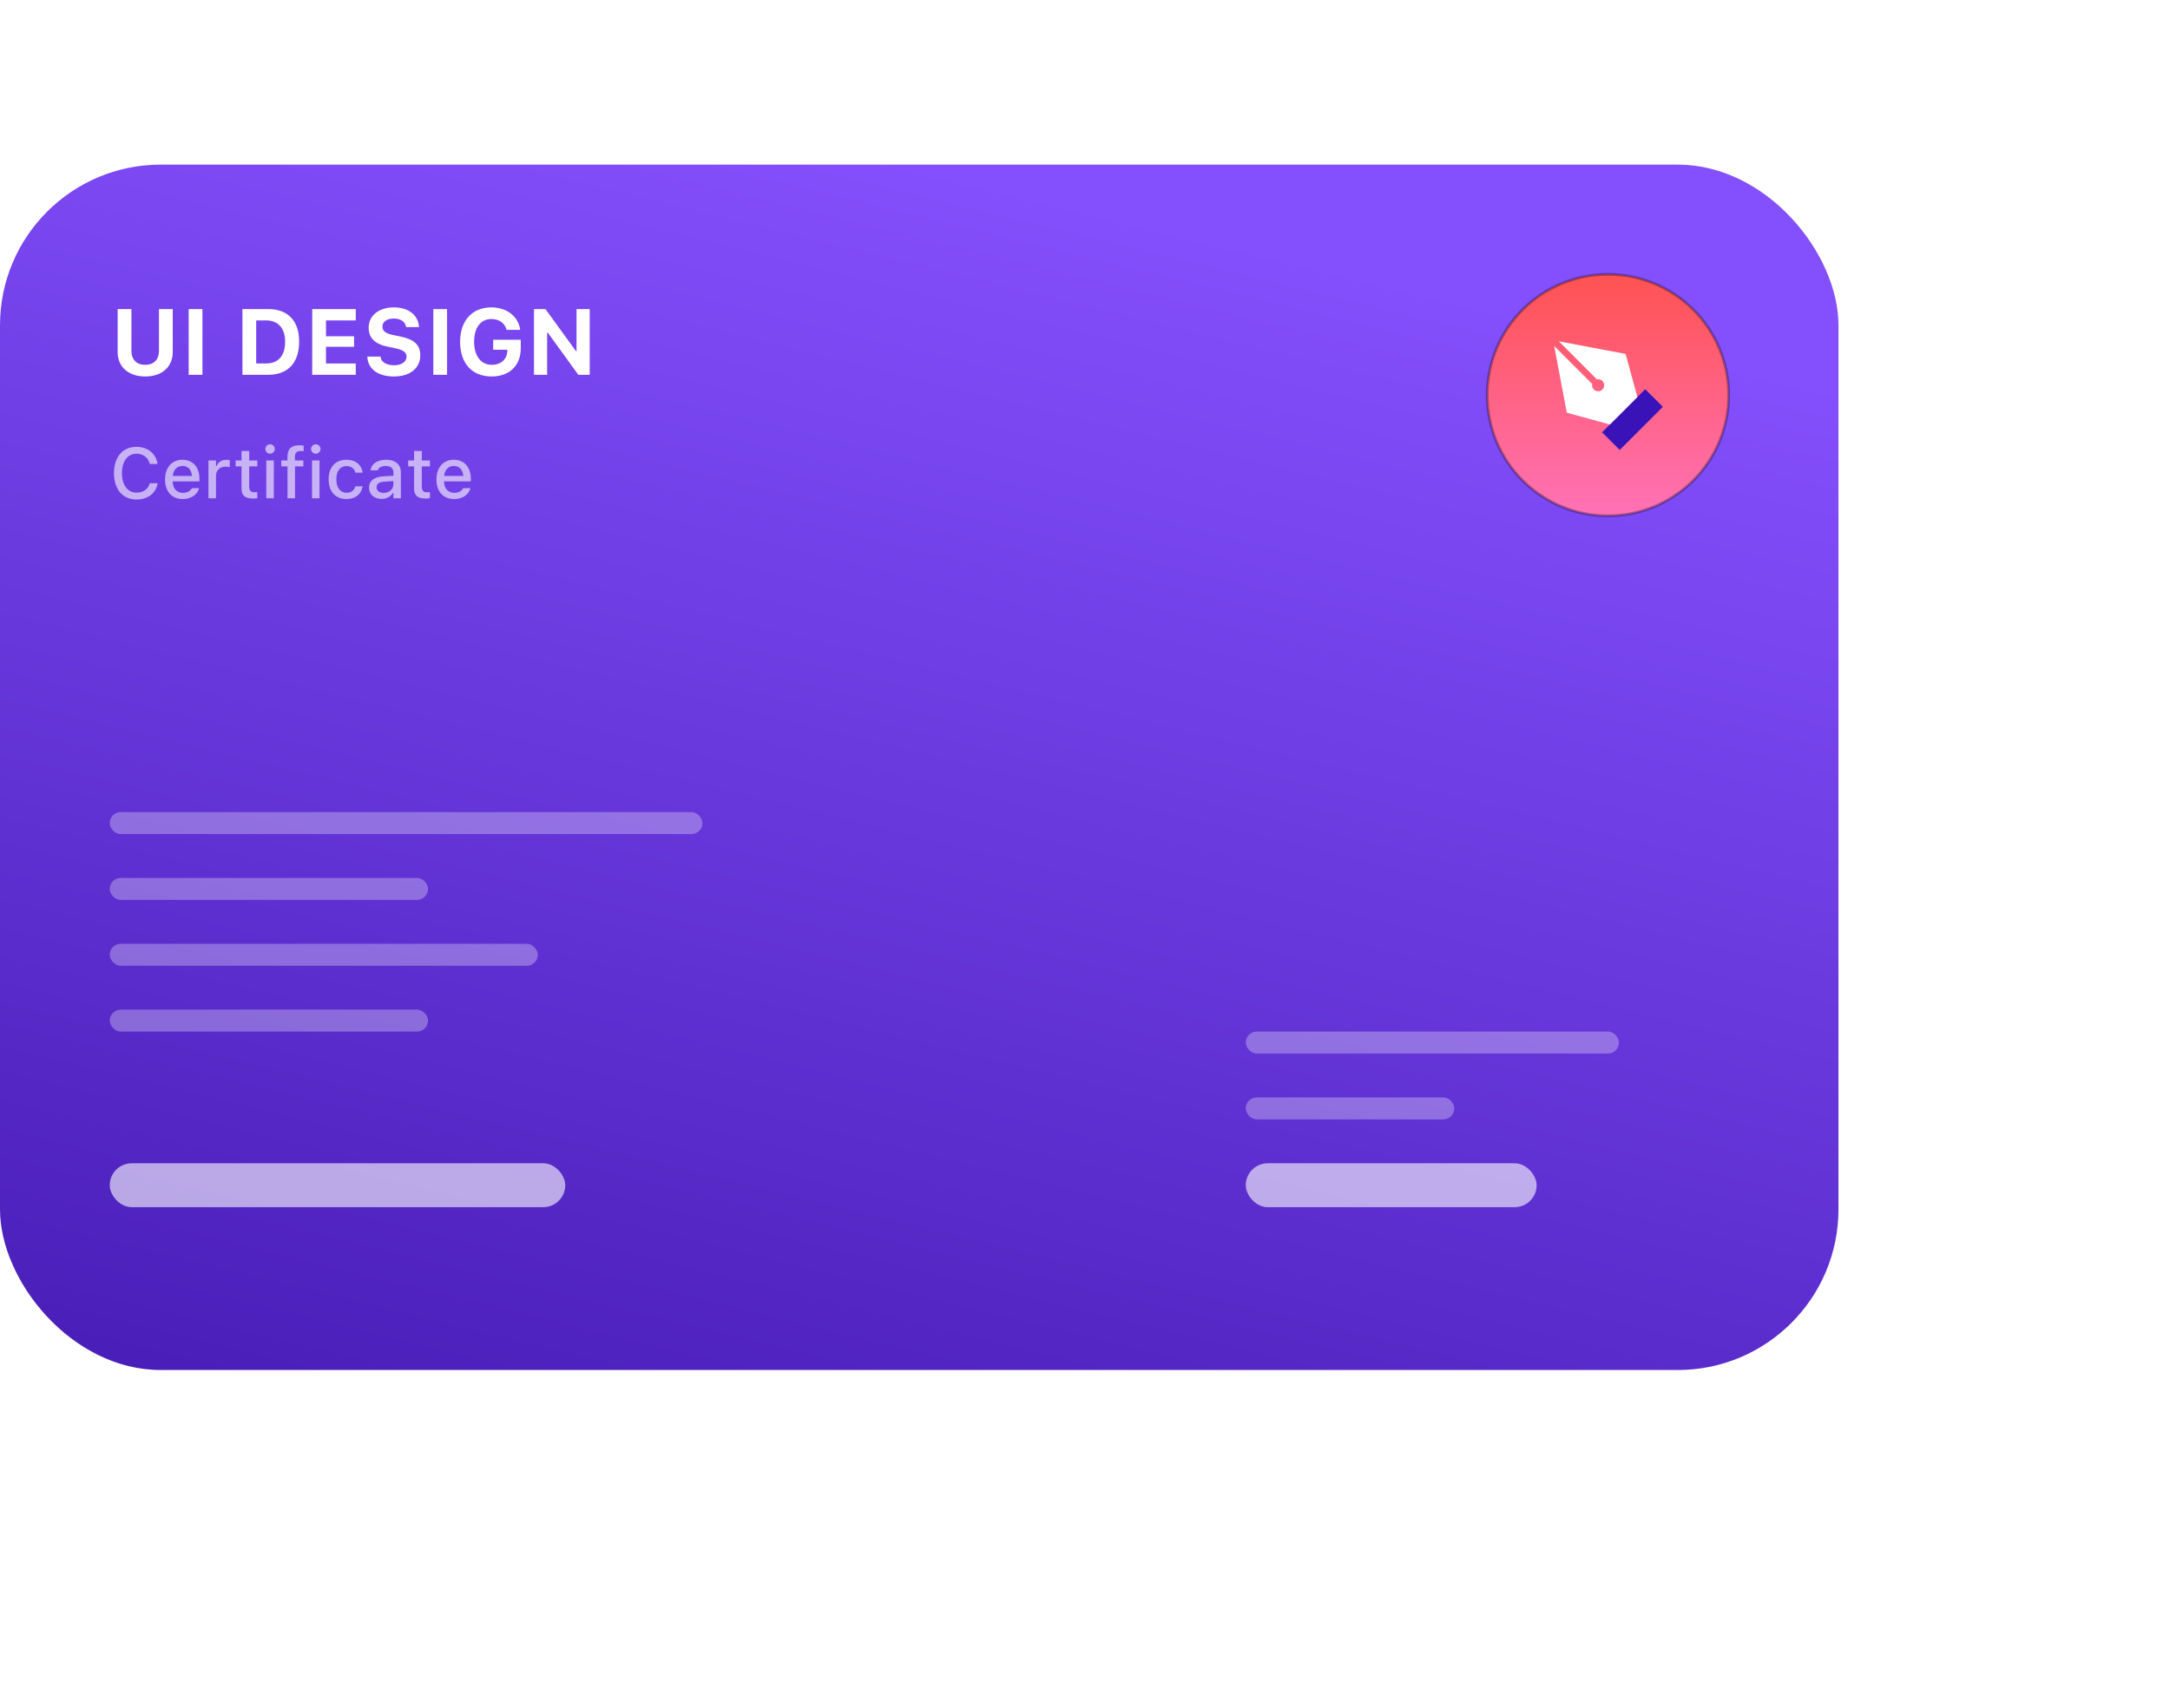 <svg width="216" height="170" viewBox="0 0 216 170" fill="none" xmlns="http://www.w3.org/2000/svg">
<g filter="url(#filter0_bdi_4281_1)">
<rect width="183" height="120" rx="16" fill="url(#paint0_linear_4281_1)"/>
<g filter="url(#filter1_ii_4281_1)">
<path fill-rule="evenodd" clip-rule="evenodd" d="M160.054 34.959C166.691 34.959 172.072 29.579 172.072 22.941C172.072 16.304 166.691 10.923 160.054 10.923C153.417 10.923 148.036 16.304 148.036 22.941C148.036 29.579 153.417 34.959 160.054 34.959Z" fill="url(#paint1_linear_4281_1)"/>
</g>
<path fill-rule="evenodd" clip-rule="evenodd" d="M160.054 34.959C166.691 34.959 172.072 29.579 172.072 22.941C172.072 16.304 166.691 10.923 160.054 10.923C153.417 10.923 148.036 16.304 148.036 22.941C148.036 29.579 153.417 34.959 160.054 34.959Z" stroke="black" stroke-opacity="0.3" stroke-width="0.273"/>
<path d="M163.76 22.357L159.469 26.648L161.227 28.406L165.518 24.114L163.76 22.357Z" fill="#3913B8"/>
<path fill-rule="evenodd" clip-rule="evenodd" d="M154.7 18.053L158.488 21.841C158.48 21.881 158.475 21.922 158.475 21.965C158.475 22.297 158.744 22.566 159.076 22.566C159.408 22.566 159.677 22.297 159.677 21.965C159.677 21.633 159.408 21.364 159.076 21.364C159.033 21.364 158.991 21.369 158.951 21.377L155.162 17.588L161.808 18.846H161.813L162.982 23.14L160.251 25.871L155.957 24.696L154.7 18.053Z" fill="white"/>
<g clip-path="url(#clip0_4281_1)">
<g clip-path="url(#clip1_4281_1)">
<path d="M14.455 21.091C16.142 21.091 17.194 20.116 17.194 18.665V14.38H15.824V18.543C15.824 19.391 15.335 19.93 14.455 19.93C13.575 19.93 13.081 19.391 13.081 18.543V14.38H11.712V18.665C11.712 20.121 12.777 21.091 14.455 21.091ZM18.781 20.923H20.15V14.38H18.781V20.923ZM24.131 20.923H26.707C28.666 20.923 29.777 19.726 29.777 17.613V17.604C29.777 15.555 28.652 14.38 26.707 14.38H24.131V20.923ZM25.501 19.794V15.509H26.489C27.677 15.509 28.38 16.28 28.38 17.627V17.636C28.38 19.032 27.7 19.794 26.489 19.794H25.501ZM31.078 20.923H35.413V19.794H32.448V18.139H35.245V17.087H32.448V15.509H35.413V14.38H31.078V20.923ZM39.195 21.091C40.827 21.091 41.834 20.27 41.834 18.974V18.969C41.834 17.949 41.231 17.395 39.848 17.11L39.154 16.969C38.383 16.811 38.066 16.557 38.066 16.13V16.126C38.066 15.636 38.515 15.328 39.19 15.323C39.88 15.323 40.333 15.65 40.41 16.117L40.419 16.171H41.707L41.703 16.112C41.616 15.02 40.718 14.212 39.19 14.212C37.739 14.212 36.697 15.015 36.697 16.23V16.235C36.697 17.228 37.281 17.863 38.642 18.139L39.331 18.28C40.143 18.448 40.465 18.688 40.465 19.119V19.123C40.465 19.627 39.961 19.976 39.231 19.976C38.465 19.976 37.934 19.645 37.885 19.155L37.88 19.11H36.56L36.565 19.182C36.642 20.343 37.631 21.091 39.195 21.091ZM43.131 20.923H44.5V14.38H43.131V20.923ZM48.935 21.091C50.721 21.091 51.837 20.003 51.837 18.266V17.436H49.089V18.434H50.504L50.499 18.556C50.472 19.382 49.855 19.93 48.958 19.93C47.878 19.93 47.194 19.055 47.194 17.636V17.627C47.194 16.235 47.847 15.373 48.903 15.373C49.669 15.373 50.227 15.759 50.413 16.407L50.422 16.452H51.783L51.773 16.407C51.578 15.101 50.45 14.212 48.903 14.212C46.999 14.212 45.797 15.541 45.797 17.64V17.649C45.797 19.781 46.99 21.091 48.935 21.091ZM53.152 20.923H54.462V16.738H54.535L57.564 20.923H58.698V14.38H57.387V18.547H57.315L54.295 14.38H53.152V20.923Z" fill="white"/>
<path d="M13.603 33.34C14.72 33.34 15.534 32.702 15.68 31.742V31.721H14.91L14.903 31.735C14.761 32.3 14.265 32.654 13.603 32.654C12.701 32.654 12.14 31.908 12.14 30.722V30.715C12.14 29.526 12.701 28.78 13.6 28.78C14.258 28.78 14.761 29.179 14.907 29.793V29.803H15.677L15.68 29.786C15.548 28.791 14.702 28.094 13.6 28.094C12.209 28.094 11.346 29.099 11.346 30.715V30.722C11.346 32.334 12.213 33.34 13.603 33.34ZM18.198 33.292C19.161 33.292 19.682 32.737 19.806 32.241L19.813 32.21L19.089 32.213L19.075 32.241C18.985 32.435 18.697 32.674 18.215 32.674C17.594 32.674 17.199 32.255 17.185 31.534H19.855V31.27C19.855 30.14 19.21 29.38 18.159 29.38C17.109 29.38 16.429 30.167 16.429 31.343V31.346C16.429 32.539 17.095 33.292 18.198 33.292ZM18.163 29.997C18.672 29.997 19.05 30.323 19.109 30.996H17.195C17.261 30.348 17.65 29.997 18.163 29.997ZM20.75 33.219H21.502V30.968C21.502 30.424 21.894 30.07 22.47 30.07C22.612 30.07 22.74 30.088 22.875 30.115V29.422C22.799 29.404 22.667 29.387 22.546 29.387C22.043 29.387 21.693 29.623 21.558 30.022H21.502V29.453H20.75V33.219ZM25.209 33.243C25.355 33.243 25.493 33.226 25.614 33.205V32.605C25.511 32.615 25.445 32.619 25.33 32.619C24.959 32.619 24.807 32.452 24.807 32.047V30.046H25.614V29.453H24.807V28.503H24.04V29.453H23.451V30.046H24.04V32.227C24.04 32.952 24.38 33.243 25.209 33.243ZM26.884 28.78C27.14 28.78 27.355 28.569 27.355 28.312C27.355 28.052 27.14 27.841 26.884 27.841C26.624 27.841 26.412 28.052 26.412 28.312C26.412 28.569 26.624 28.78 26.884 28.78ZM26.506 33.219H27.255V29.453H26.506V33.219ZM28.617 33.219H29.366V30.046H30.195V29.453H29.359V29.092C29.359 28.711 29.522 28.51 29.939 28.51C30.056 28.51 30.157 28.517 30.226 28.527V27.976C30.098 27.955 29.952 27.941 29.782 27.941C28.999 27.941 28.617 28.309 28.617 29.058V29.453H27.997V30.046H28.617V33.219ZM31.433 28.78C31.69 28.78 31.905 28.569 31.905 28.312C31.905 28.052 31.69 27.841 31.433 27.841C31.173 27.841 30.961 28.052 30.961 28.312C30.961 28.569 31.173 28.78 31.433 28.78ZM31.055 33.219H31.804V29.453H31.055V33.219ZM34.484 33.292C35.417 33.292 35.955 32.789 36.09 32.057L36.097 32.026H35.376L35.369 32.043C35.247 32.449 34.956 32.664 34.484 32.664C33.864 32.664 33.479 32.158 33.479 31.326V31.319C33.479 30.507 33.857 30.008 34.484 30.008C34.984 30.008 35.289 30.285 35.372 30.656L35.376 30.667L36.097 30.663V30.646C35.993 29.914 35.428 29.38 34.481 29.38C33.382 29.38 32.712 30.126 32.712 31.319V31.326C32.712 32.543 33.385 33.292 34.484 33.292ZM37.983 33.281C38.483 33.281 38.878 33.066 39.1 32.685H39.159V33.219H39.904V30.642C39.904 29.852 39.37 29.38 38.424 29.38C37.567 29.38 36.974 29.793 36.884 30.41L36.88 30.434H37.605L37.609 30.421C37.699 30.154 37.973 30.001 38.389 30.001C38.899 30.001 39.159 30.23 39.159 30.642V30.975L38.139 31.034C37.241 31.09 36.735 31.482 36.735 32.154V32.161C36.735 32.844 37.265 33.281 37.983 33.281ZM37.484 32.13V32.123C37.484 31.783 37.72 31.596 38.24 31.565L39.159 31.506V31.828C39.159 32.314 38.746 32.681 38.184 32.681C37.779 32.681 37.484 32.477 37.484 32.13ZM42.387 33.243C42.533 33.243 42.671 33.226 42.793 33.205V32.605C42.689 32.615 42.623 32.619 42.508 32.619C42.137 32.619 41.985 32.452 41.985 32.047V30.046H42.793V29.453H41.985V28.503H41.218V29.453H40.629V30.046H41.218V32.227C41.218 32.952 41.558 33.243 42.387 33.243ZM45.209 33.292C46.173 33.292 46.694 32.737 46.818 32.241L46.825 32.21L46.101 32.213L46.087 32.241C45.997 32.435 45.709 32.674 45.227 32.674C44.606 32.674 44.211 32.255 44.197 31.534H46.867V31.27C46.867 30.14 46.222 29.38 45.171 29.38C44.121 29.38 43.441 30.167 43.441 31.343V31.346C43.441 32.539 44.107 33.292 45.209 33.292ZM45.175 29.997C45.685 29.997 46.062 30.323 46.121 30.996H44.207C44.273 30.348 44.662 29.997 45.175 29.997Z" fill="white" fill-opacity="0.6"/>
</g>
<g clip-path="url(#clip2_4281_1)">
<rect x="10.923" y="64.458" width="58.997" height="2.185" rx="1.093" fill="white" fill-opacity="0.3"/>
<rect x="10.923" y="71.013" width="31.684" height="2.185" rx="1.093" fill="white" fill-opacity="0.3"/>
<rect x="10.923" y="77.568" width="42.609" height="2.185" rx="1.093" fill="white" fill-opacity="0.3"/>
<g clip-path="url(#clip3_4281_1)">
<rect x="10.923" y="84.124" width="31.684" height="2.185" rx="1.093" fill="white" fill-opacity="0.3"/>
<rect x="10.923" y="99.419" width="45.34" height="4.37" rx="2.185" fill="white" fill-opacity="0.6"/>
</g>
</g>
</g>
<g clip-path="url(#clip4_4281_1)">
<rect x="124.002" y="86.308" width="37.146" height="2.185" rx="1.093" fill="white" fill-opacity="0.3"/>
<rect x="124.002" y="92.864" width="20.758" height="2.185" rx="1.093" fill="white" fill-opacity="0.3"/>
<g clip-path="url(#clip5_4281_1)">
<rect x="124.002" y="99.419" width="28.952" height="4.37" rx="2.185" fill="white" fill-opacity="0.6"/>
</g>
</g>
</g>
<defs>
<filter id="filter0_bdi_4281_1" x="-32.776" y="-21.851" width="248.552" height="191.015" filterUnits="userSpaceOnUse" color-interpolation-filters="sRGB">
<feFlood flood-opacity="0" result="BackgroundImageFix"/>
<feGaussianBlur in="BackgroundImageFix" stdDeviation="10.925"/>
<feComposite in2="SourceAlpha" operator="in" result="effect1_backgroundBlur_4281_1"/>
<feColorMatrix in="SourceAlpha" type="matrix" values="0 0 0 0 0 0 0 0 0 0 0 0 0 0 0 0 0 0 127 0" result="hardAlpha"/>
<feOffset dy="16.388"/>
<feGaussianBlur stdDeviation="16.388"/>
<feColorMatrix type="matrix" values="0 0 0 0 0.388 0 0 0 0 0.116 0 0 0 0 0.733 0 0 0 0.5 0"/>
<feBlend mode="normal" in2="effect1_backgroundBlur_4281_1" result="effect2_dropShadow_4281_1"/>
<feBlend mode="normal" in="SourceGraphic" in2="effect2_dropShadow_4281_1" result="shape"/>
<feColorMatrix in="SourceAlpha" type="matrix" values="0 0 0 0 0 0 0 0 0 0 0 0 0 0 0 0 0 0 127 0" result="hardAlpha"/>
<feMorphology radius="0.5" operator="erode" in="SourceAlpha" result="effect3_innerShadow_4281_1"/>
<feOffset/>
<feComposite in2="hardAlpha" operator="arithmetic" k2="-1" k3="1"/>
<feColorMatrix type="matrix" values="0 0 0 0 1 0 0 0 0 1 0 0 0 0 1 0 0 0 0.2 0"/>
<feBlend mode="normal" in2="shape" result="effect3_innerShadow_4281_1"/>
</filter>
<filter id="filter1_ii_4281_1" x="147.9" y="10.787" width="24.309" height="24.309" filterUnits="userSpaceOnUse" color-interpolation-filters="sRGB">
<feFlood flood-opacity="0" result="BackgroundImageFix"/>
<feBlend mode="normal" in="SourceGraphic" in2="BackgroundImageFix" result="shape"/>
<feColorMatrix in="SourceAlpha" type="matrix" values="0 0 0 0 0 0 0 0 0 0 0 0 0 0 0 0 0 0 127 0" result="hardAlpha"/>
<feOffset dx="-0.546" dy="-0.546"/>
<feComposite in2="hardAlpha" operator="arithmetic" k2="-1" k3="1"/>
<feColorMatrix type="matrix" values="0 0 0 0 1 0 0 0 0 1 0 0 0 0 1 0 0 0 0.25 0"/>
<feBlend mode="normal" in2="shape" result="effect1_innerShadow_4281_1"/>
<feColorMatrix in="SourceAlpha" type="matrix" values="0 0 0 0 0 0 0 0 0 0 0 0 0 0 0 0 0 0 127 0" result="hardAlpha"/>
<feOffset dx="0.546" dy="0.546"/>
<feComposite in2="hardAlpha" operator="arithmetic" k2="-1" k3="1"/>
<feColorMatrix type="matrix" values="0 0 0 0 1 0 0 0 0 1 0 0 0 0 1 0 0 0 0.25 0"/>
<feBlend mode="normal" in2="effect1_innerShadow_4281_1" result="effect2_innerShadow_4281_1"/>
</filter>
<linearGradient id="paint0_linear_4281_1" x1="91.5" y1="1.30058e-06" x2="59.324" y2="131.773" gradientUnits="userSpaceOnUse">
<stop stop-color="#844FFC"/>
<stop offset="1" stop-color="#491EB8"/>
</linearGradient>
<linearGradient id="paint1_linear_4281_1" x1="148.036" y1="10.923" x2="148.036" y2="34.959" gradientUnits="userSpaceOnUse">
<stop stop-color="#FF5252"/>
<stop offset="1" stop-color="#FF72B6"/>
</linearGradient>
<clipPath id="clip0_4281_1">
<rect width="58.997" height="92.866" fill="white" transform="translate(10.923 10.923)"/>
</clipPath>
<clipPath id="clip1_4281_1">
<rect width="48.618" height="24.582" fill="white" transform="translate(10.923 10.923)"/>
</clipPath>
<clipPath id="clip2_4281_1">
<rect width="58.997" height="39.331" fill="white" transform="translate(10.923 64.458)"/>
</clipPath>
<clipPath id="clip3_4281_1">
<rect width="45.34" height="19.666" fill="white" transform="translate(10.923 84.124)"/>
</clipPath>
<clipPath id="clip4_4281_1">
<rect width="37.146" height="17.481" fill="white" transform="translate(124.002 86.308)"/>
</clipPath>
<clipPath id="clip5_4281_1">
<rect width="28.952" height="4.37" fill="white" transform="translate(124.002 99.419)"/>
</clipPath>
</defs>
</svg>
